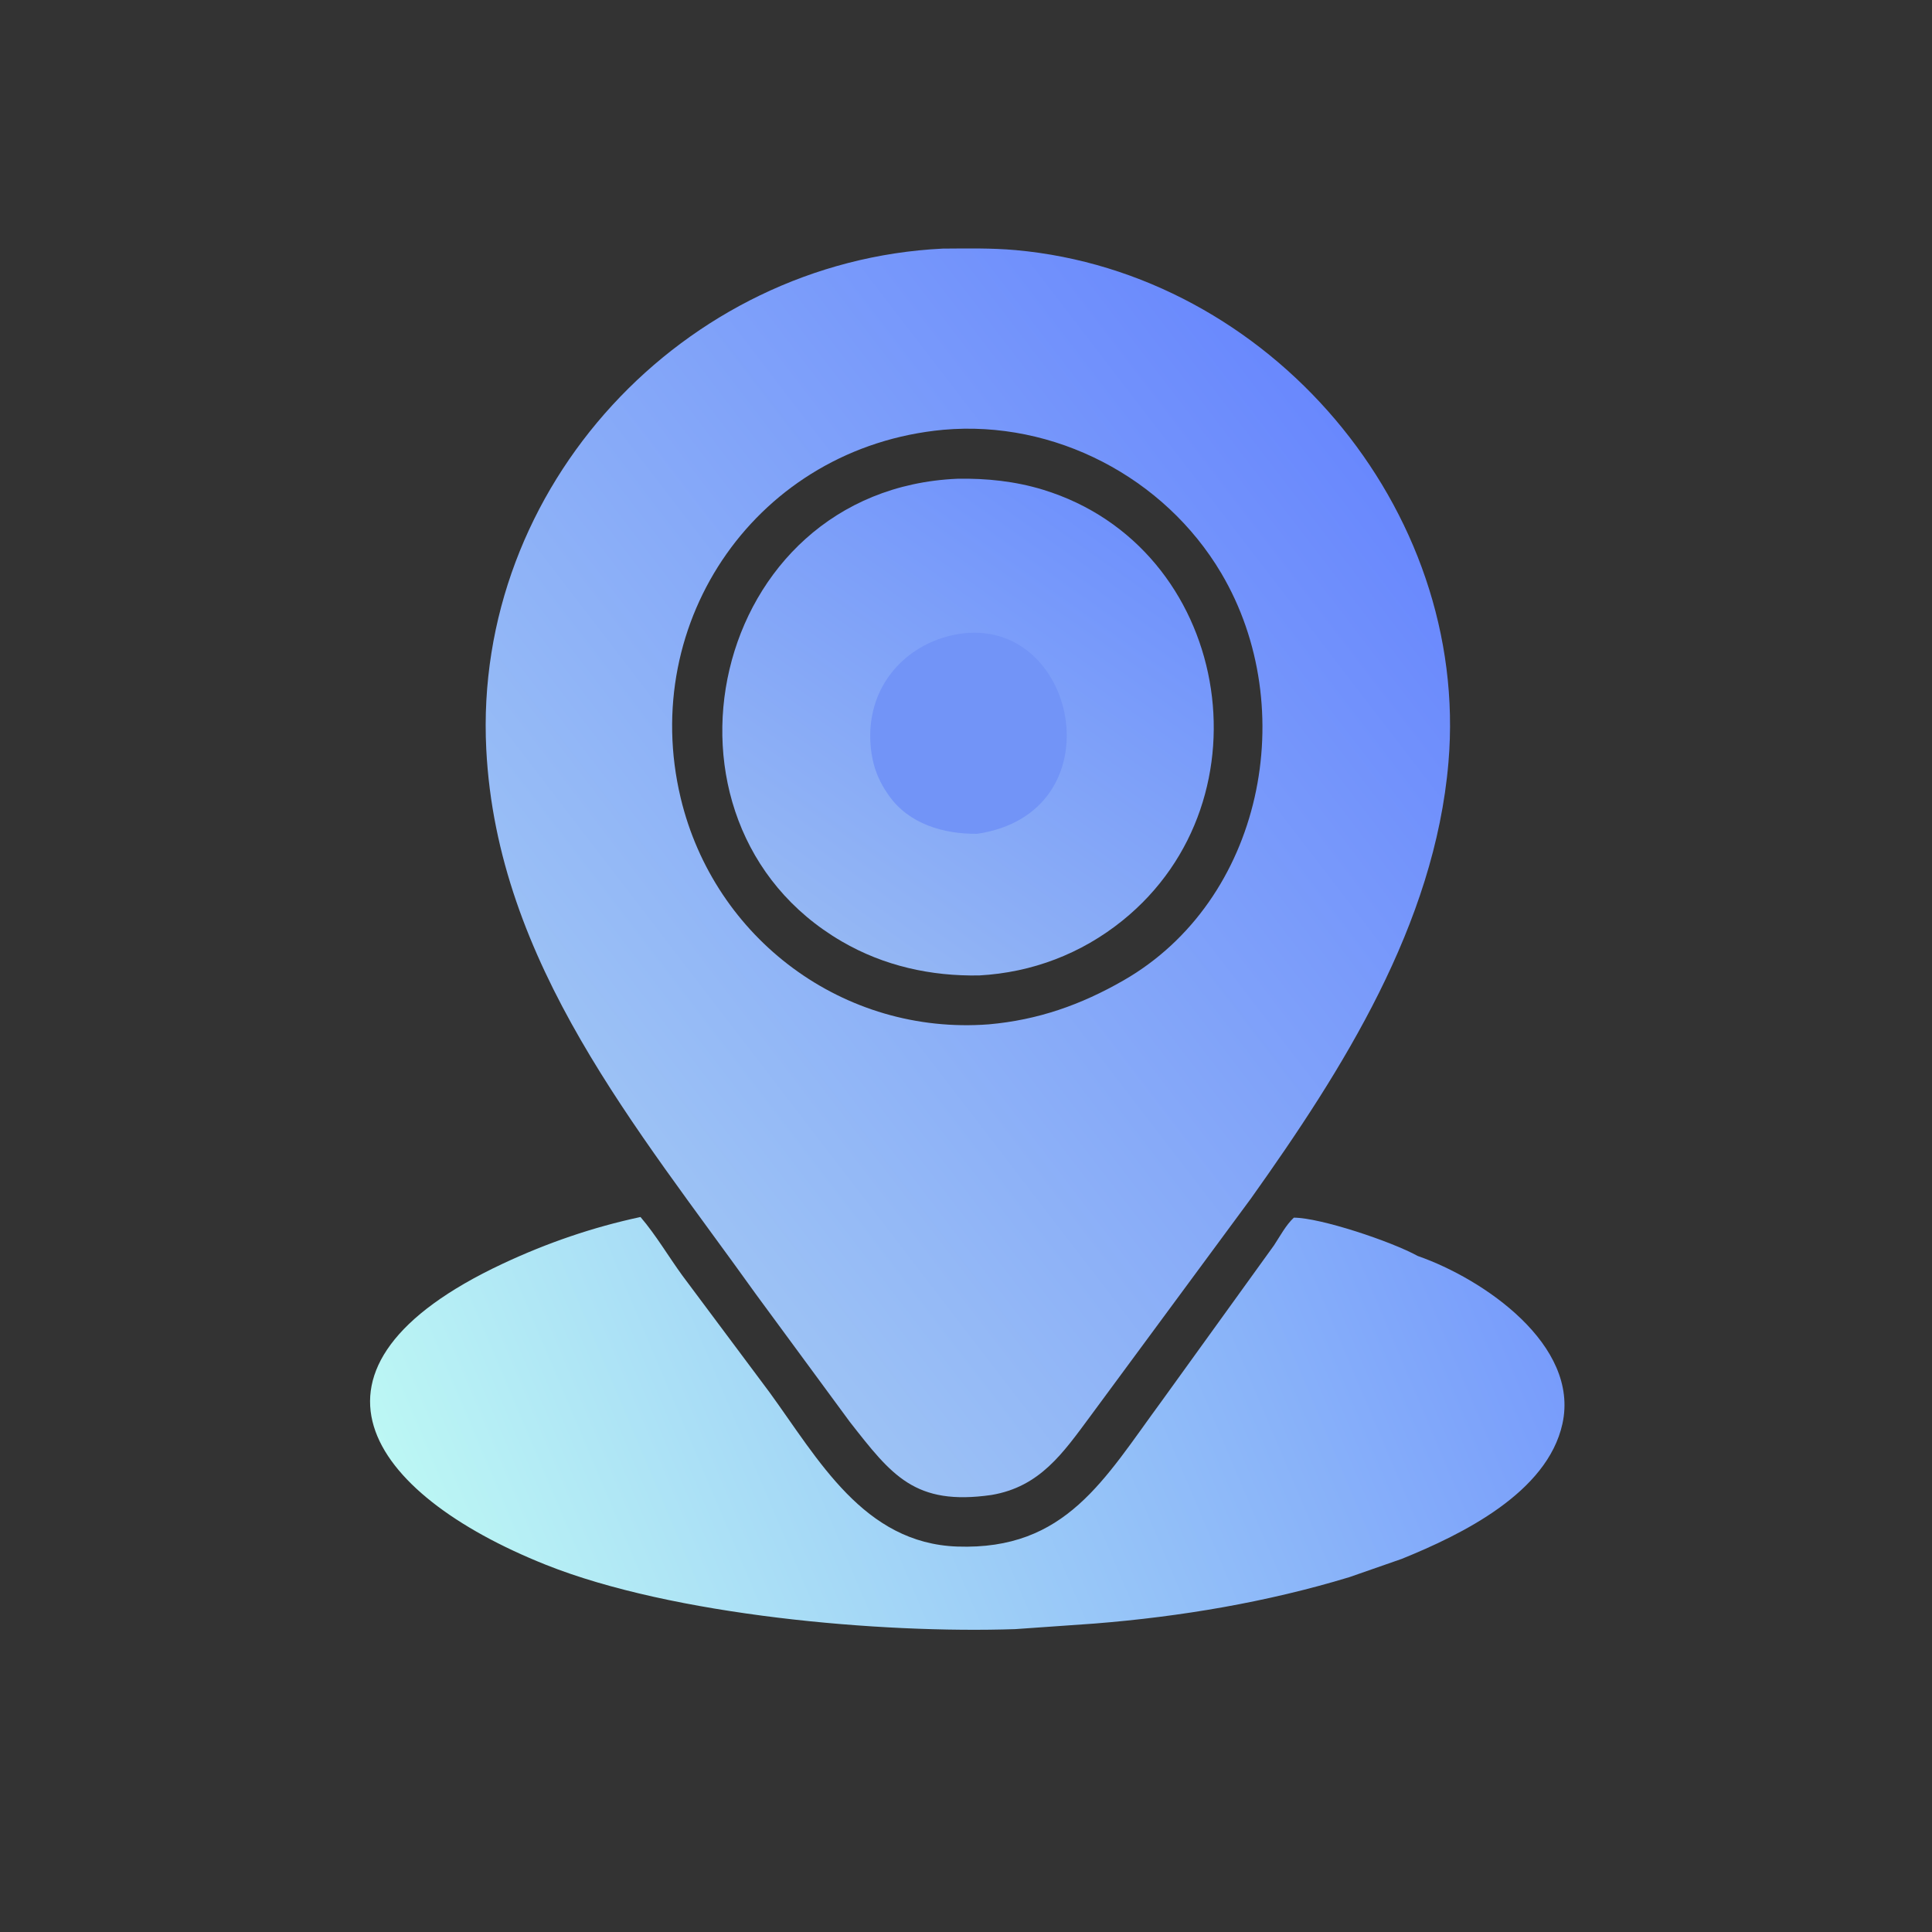<?xml version="1.0" encoding="utf-8" ?>
<svg xmlns="http://www.w3.org/2000/svg" xmlns:xlink="http://www.w3.org/1999/xlink" width="1024" height="1024">
	<rect width="100%" height="100%" fill="#333333" stroke="none"/>
	<defs>
		<linearGradient id="gradient_0" gradientUnits="userSpaceOnUse" x1="490.453" y1="393.211" x2="150.737" y2="536.96">
			<stop offset="0" stop-color="#789CFB"/>
			<stop offset="1" stop-color="#BCF7F4"/>
		</linearGradient>
	</defs>
	<path fill="url(#gradient_0)" transform="scale(1.6 1.6)" d="M464.393 516.385L447.006 522.448C419.647 530.754 391.11 535.544 362.656 537.819L336.338 539.667C291.824 541.172 222.905 535.159 180.784 518.339C121.225 494.554 93.212 453.023 166.47 418.65C181.166 411.754 196.285 406.547 212.173 403.148C217.279 409.117 221.394 416.143 226.017 422.51L254.892 461.194C271.061 483.4 286.084 511.232 317.123 512.316C353.067 513.571 365.738 490.084 384.795 464.167L422.027 412.538C424.018 409.523 425.972 405.814 428.601 403.366C437.332 403.381 460.762 411.172 469.663 416.067C491.47 423.662 523.328 445.533 517.575 471.653C512.549 494.477 484.336 508.294 464.393 516.385Z"/>
	<defs>
		<linearGradient id="gradient_1" gradientUnits="userSpaceOnUse" x1="461.87" y1="164.961" x2="201.051" y2="365.267">
			<stop offset="0" stop-color="#6988FD"/>
			<stop offset="1" stop-color="#9CC2F5"/>
		</linearGradient>
	</defs>
	<path fill="url(#gradient_1)" transform="scale(1.6 1.6)" d="M312.275 82.355C320.327 82.308 328.453 82.129 336.481 82.855C420.383 90.438 486.991 168.272 479.814 252.586C475.242 306.286 444.824 354.243 414.375 397.04L361.24 469.062C352.12 481.373 344.493 492.529 328.441 495.228C303.031 498.882 295.387 488.73 281.506 471.006L250.469 428.807C211.083 373.702 164.684 319.179 161.084 248.21C156.67 161.216 226.418 86.552 312.275 82.355ZM312.483 142.372C251.05 148.113 211.432 205.592 225.487 264.35C236.654 311.034 279.541 343.002 327.581 339.324C343.86 337.879 358.063 332.877 372.19 324.767C418.352 298.263 431.025 234.593 404.543 189.855C385.73 158.072 349.218 139.098 312.483 142.372Z"/>
	<defs>
		<linearGradient id="gradient_2" gradientUnits="userSpaceOnUse" x1="273.534" y1="307.441" x2="367.366" y2="173.815">
			<stop offset="0" stop-color="#94B7F4"/>
			<stop offset="1" stop-color="#7092FC"/>
		</linearGradient>
	</defs>
	<path fill="url(#gradient_2)" transform="scale(1.6 1.6)" d="M317.121 158.592C326.726 158.407 336.374 159.417 345.581 162.245C407.383 181.223 422.007 264.549 371.794 304.984C358.153 315.97 341.879 322.159 324.389 323.126C308.371 323.421 292.812 319.982 278.876 311.875C210.897 272.328 234.835 162.158 317.121 158.592Z"/>
	<path fill="#7294F7" transform="scale(1.6 1.6)" d="M319.176 209.797L319.249 209.782C357.474 205.64 369.726 269.412 323.711 276.205C312.625 276.322 301.028 272.996 294.355 263.391L293.998 262.871C291.652 259.495 289.883 255.589 289.068 251.548L288.954 250.965C288.176 247.154 288.056 242.492 288.632 238.643L288.715 238.125C291.108 222.633 303.775 211.633 319.176 209.797Z"/>
</svg>

